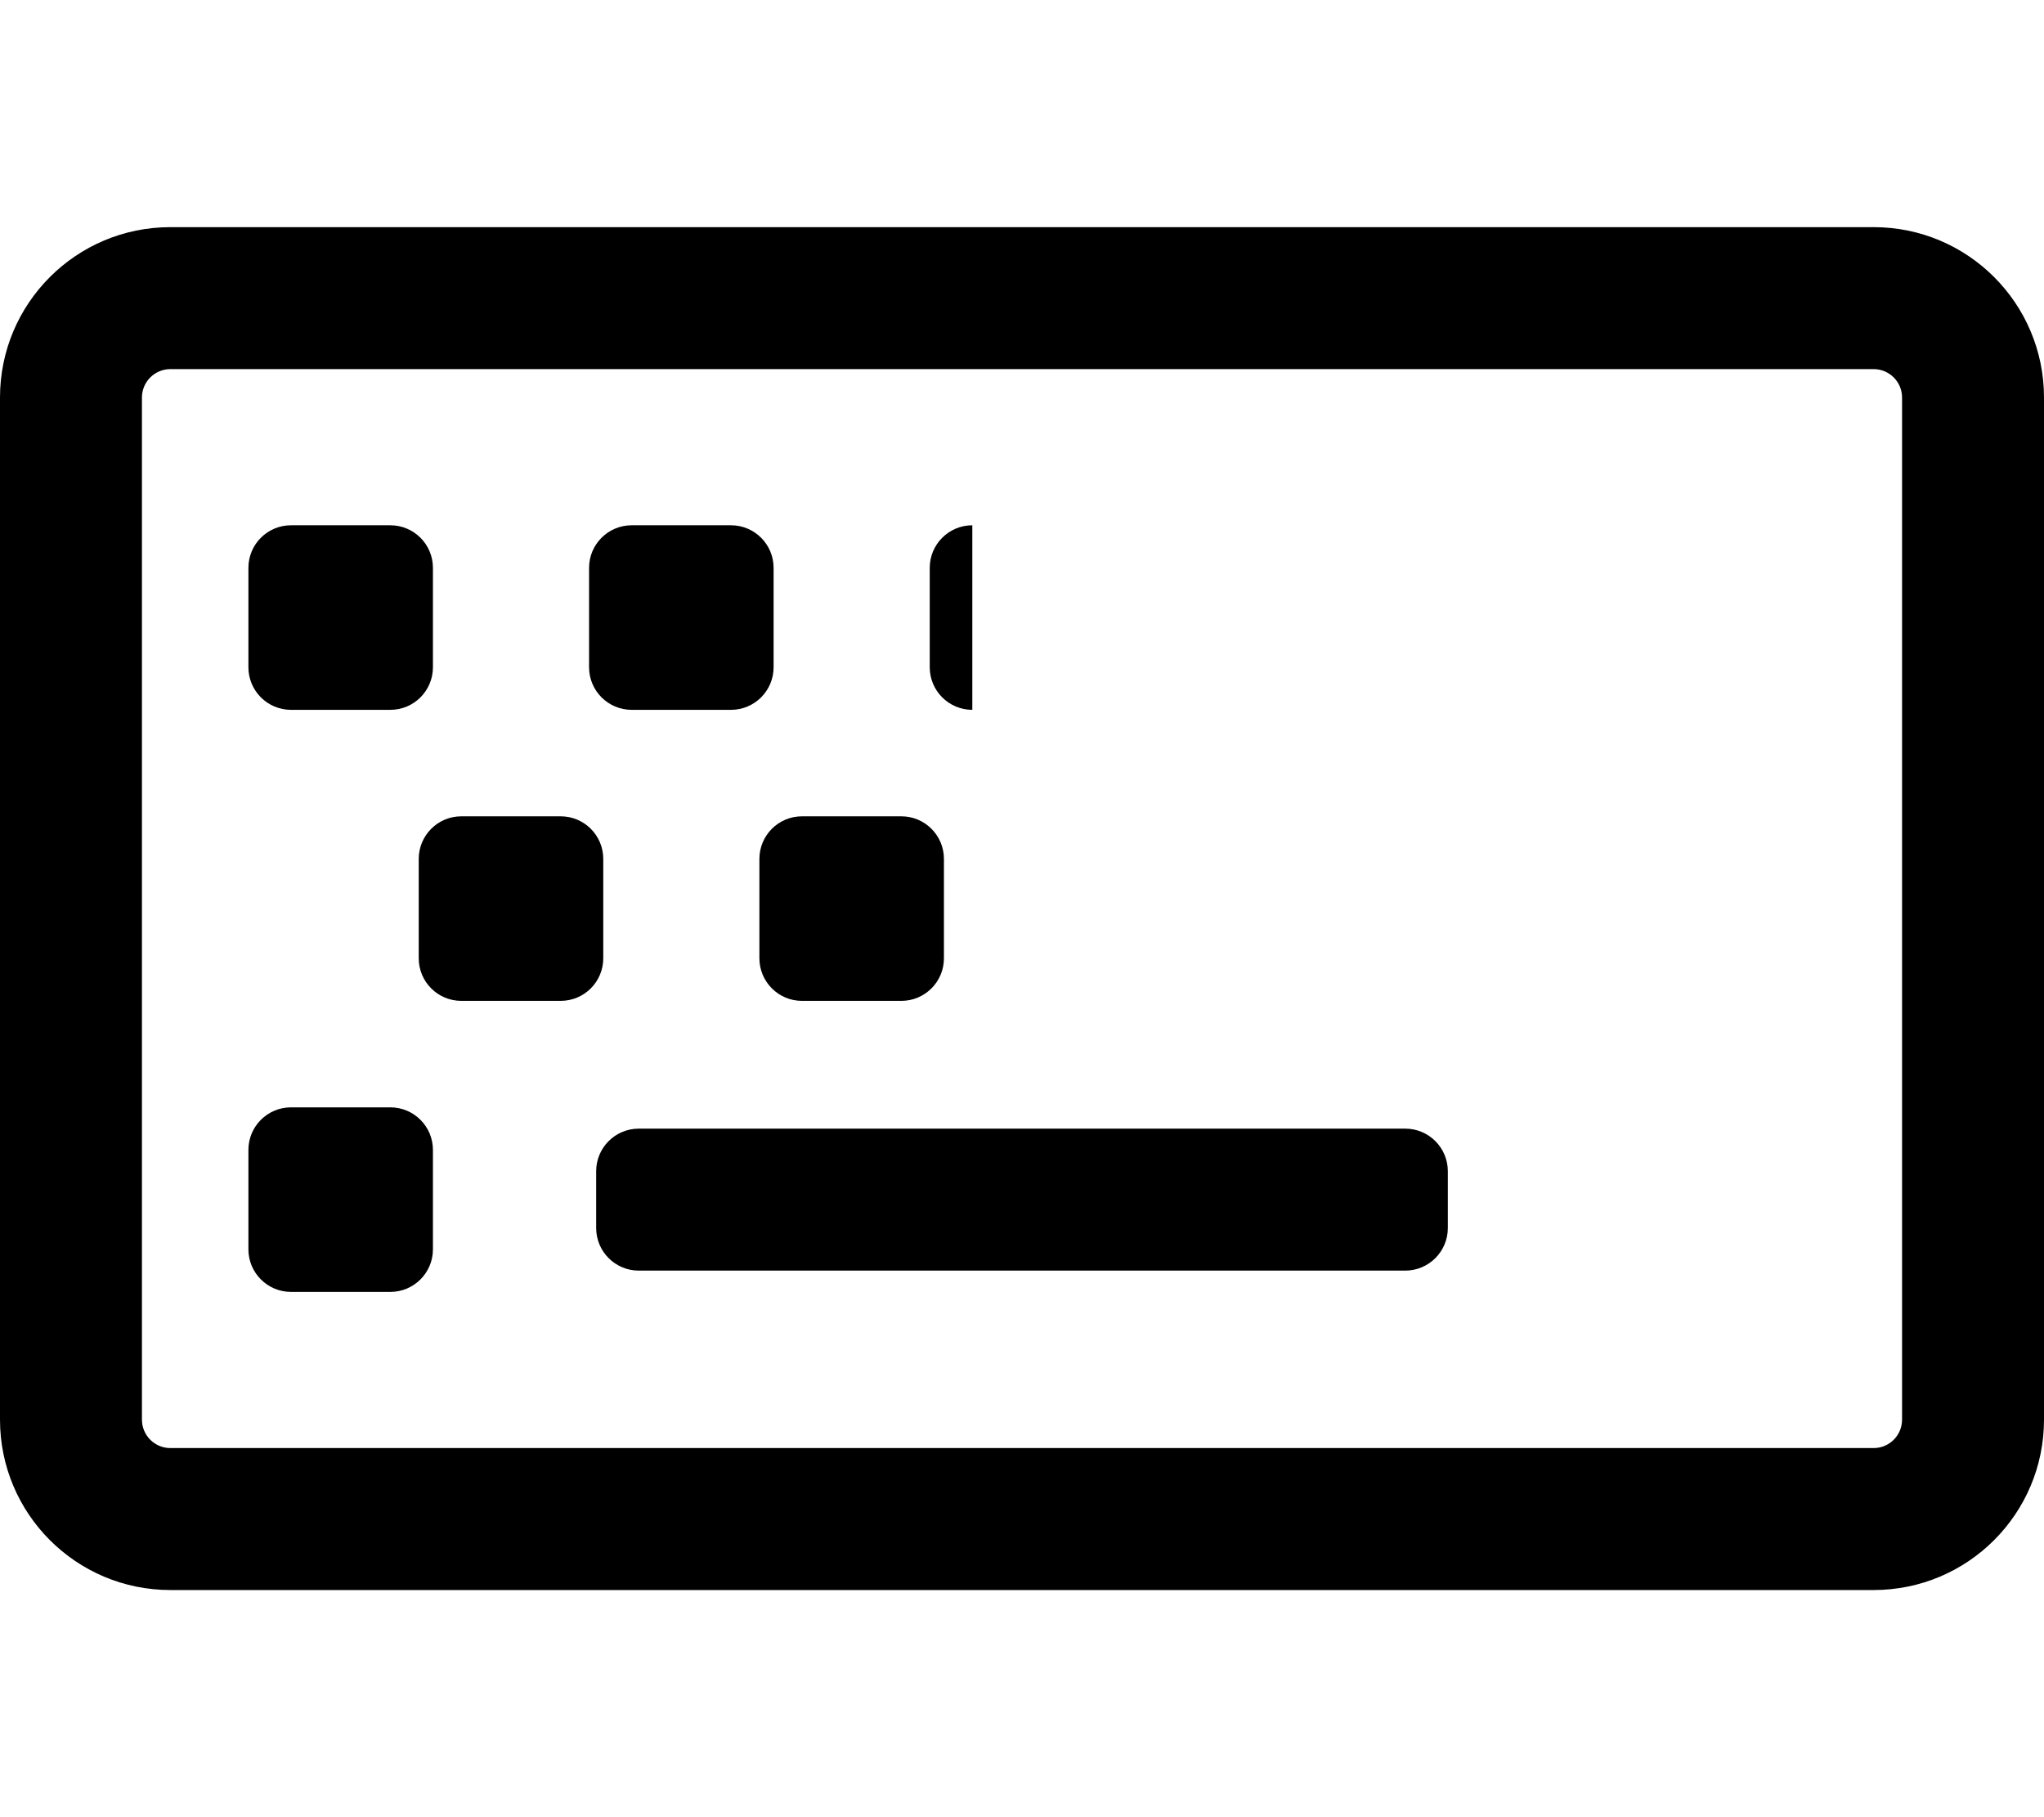 <?xml version="1.0" encoding="utf-8"?>
<svg viewBox="0 0 576 512" xmlns="http://www.w3.org/2000/svg">
  <g transform="matrix(1, 0, 0, 1, 1.4210854715202004e-14, 2.842170943040401e-14)">
    <path d="M 528 64 L 48 64 C 21.49 64 0 85.49 0 112 L 0 400 C 0 426.51 21.49 448 48 448 L 528 448 C 554.51 448 576 426.51 576 400 L 576 112 C 576 85.49 554.51 64 528 64 Z M 536 400 C 536 404.411 532.411 408 528 408 L 48 408 C 43.589 408 40 404.411 40 400 L 40 112 C 40 107.589 43.589 104 48 104 L 528 104 C 532.411 104 536 107.589 536 112 L 536 400 Z M 170 270 L 170 242 C 170 235.373 164.627 230 158 230 L 130 230 C 123.373 230 118 235.373 118 242 L 118 270 C 118 276.627 123.373 282 130 282 L 158 282 C 164.627 282 170 276.627 170 270 Z M 266 270 L 266 242 C 266 235.373 260.627 230 254 230 L 226 230 C 219.373 230 214 235.373 214 242 L 214 270 C 214 276.627 219.373 282 226 282 L 254 282 C 260.627 282 266 276.627 266 270 Z M 122 352 L 122 324 C 122 317.373 116.627 312 110 312 L 82 312 C 75.373 312 70 317.373 70 324 L 70 352 C 70 358.627 75.373 364 82 364 L 110 364 C 116.627 364 122 358.627 122 352 Z M 122 188 L 122 160 C 122 153.373 116.627 148 110 148 L 82 148 C 75.373 148 70 153.373 70 160 L 70 188 C 70 194.627 75.373 200 82 200 L 110 200 C 116.627 200 122 194.627 122 188 Z M 218 188 L 218 160 C 218 153.373 212.627 148 206 148 L 178 148 C 171.373 148 166 153.373 166 160 L 166 188 C 166 194.627 171.373 200 178 200 L 206 200 C 212.627 200 218 194.627 218 188 Z M 274 200 L 274 148 C 267.373 148 262 153.373 262 160 L 262 188 C 262 194.627 267.373 200 274 200 Z M 408 346 L 408 330 C 408 323.373 402.627 318 396 318 L 180 318 C 173.373 318 168 323.373 168 330 L 168 346 C 168 352.627 173.373 358 180 358 L 396 358 C 402.627 358 408 352.627 408 346 Z" style=""/>
  </g>
</svg>